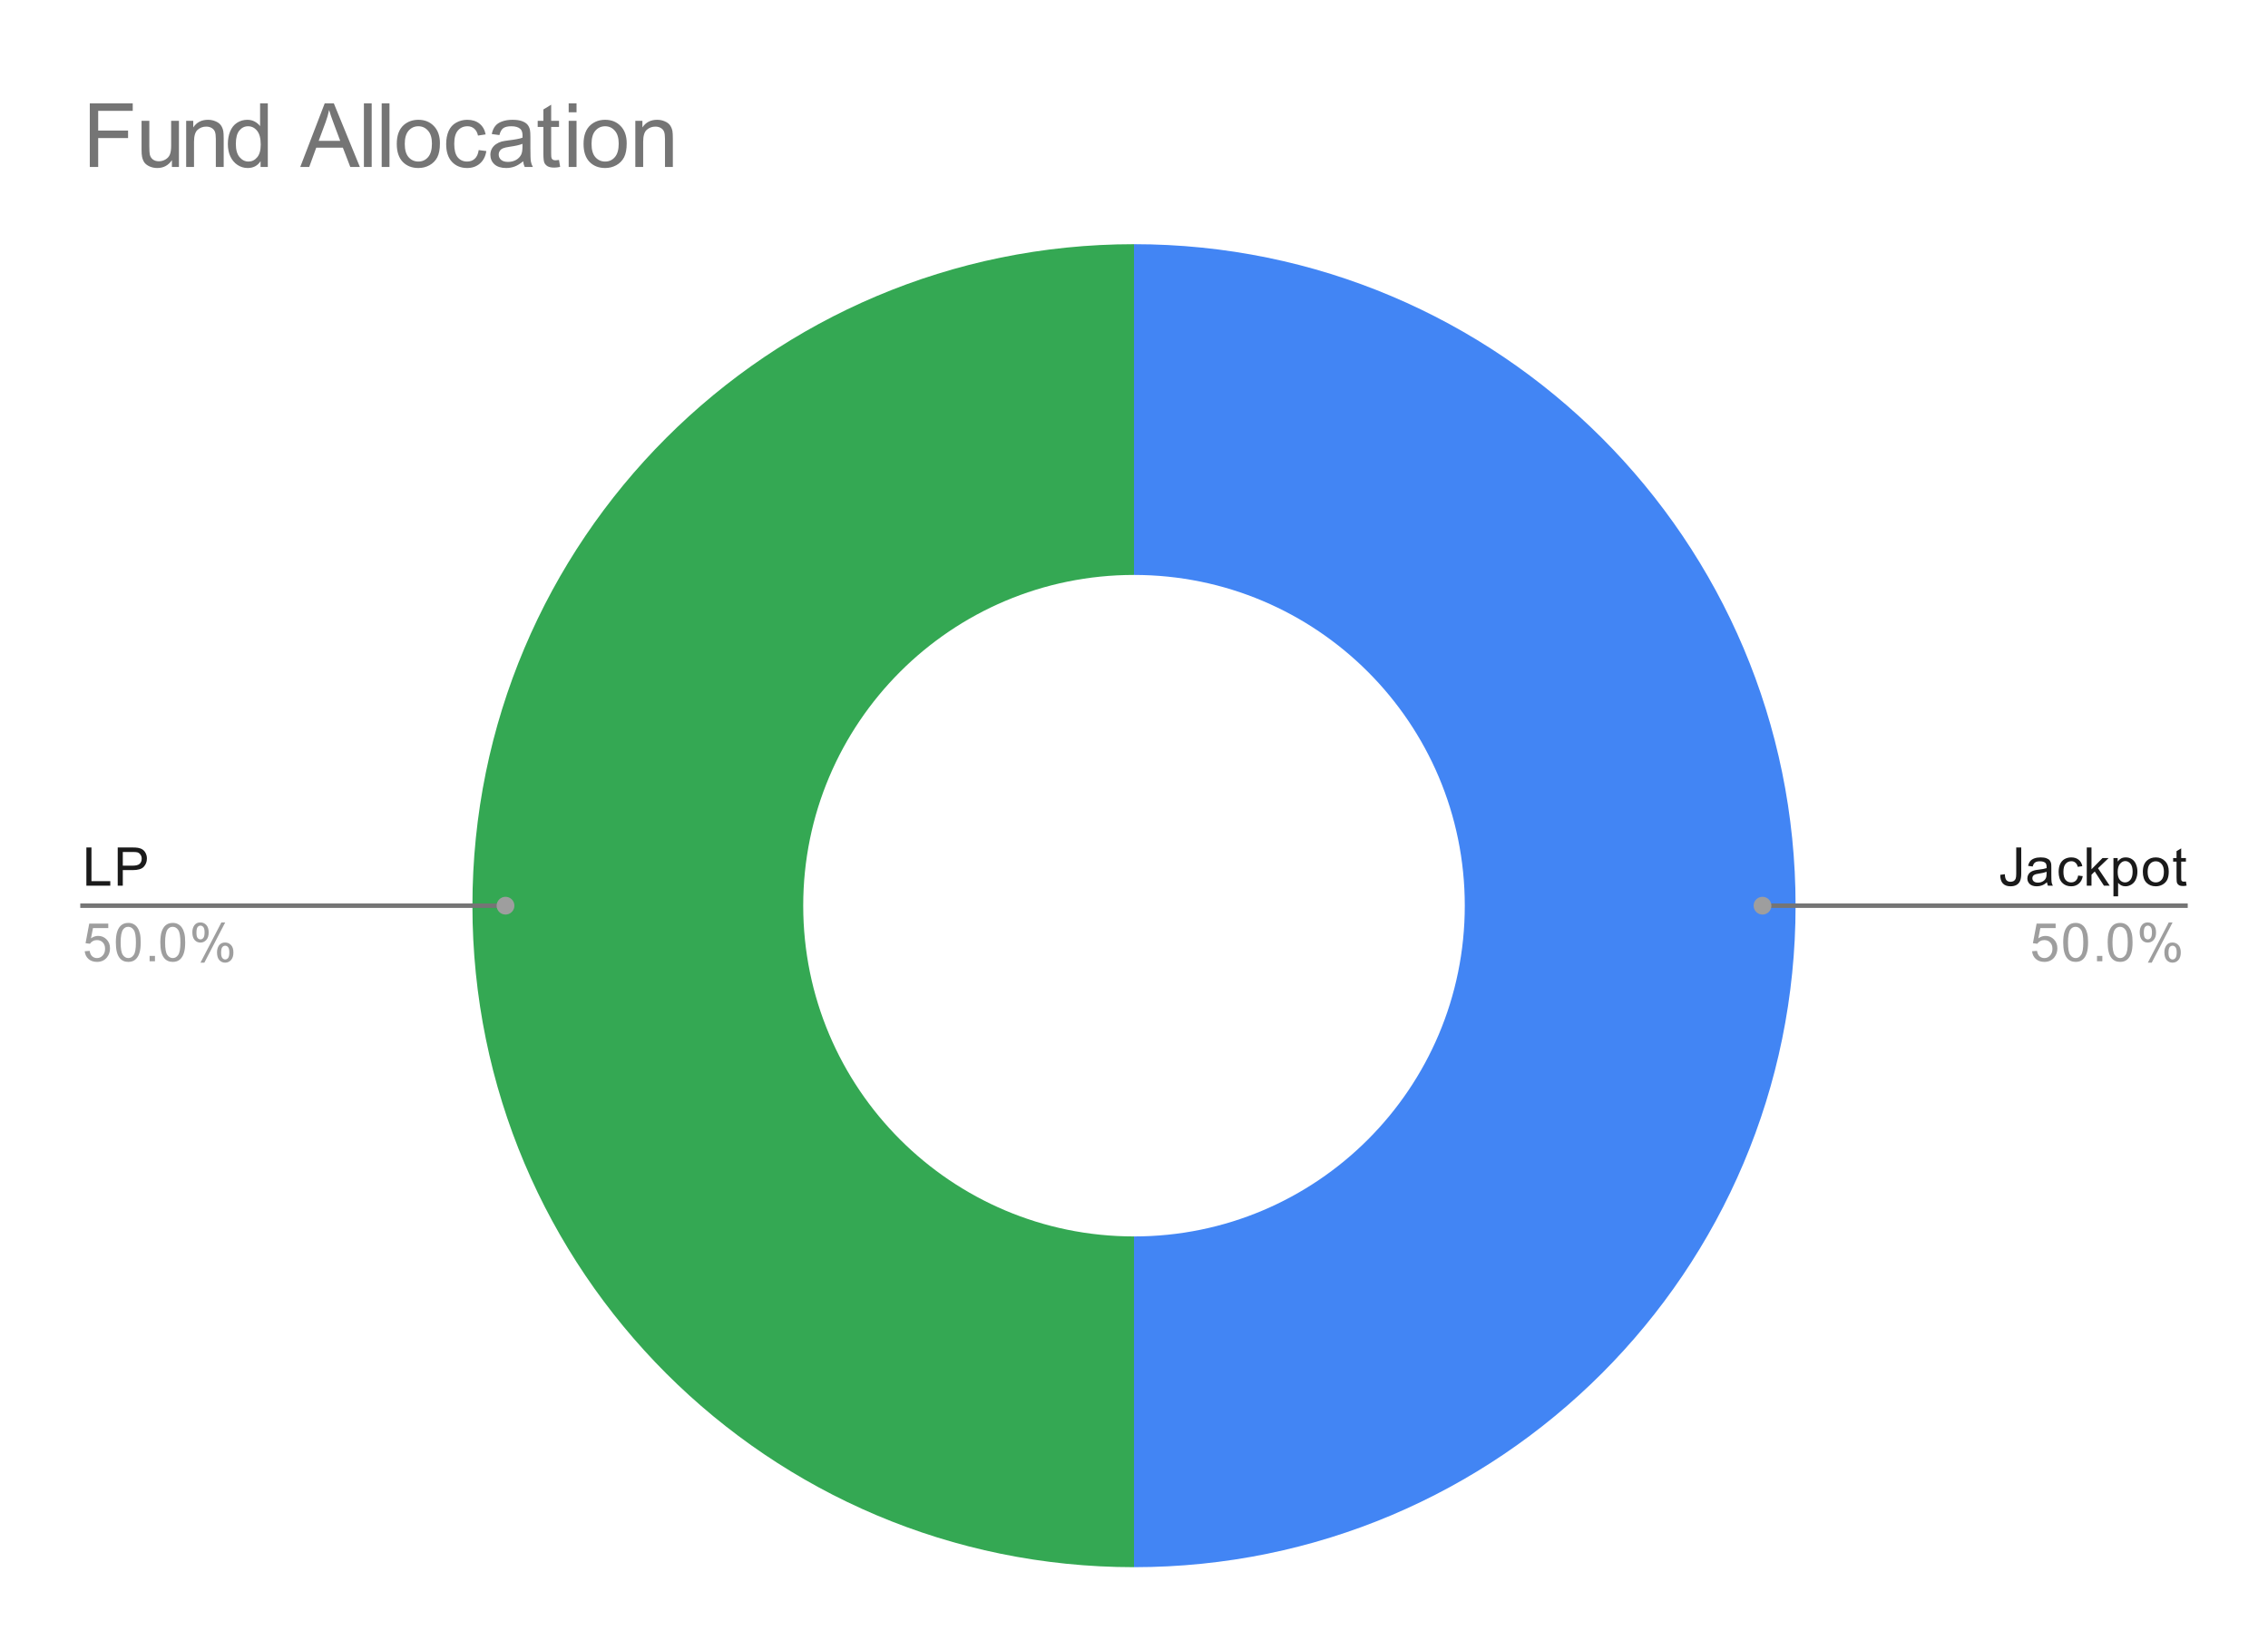 <svg version="1.1" viewBox="0.0 0.0 510.0 371.0" fill="none" stroke="none" stroke-linecap="square" stroke-miterlimit="10" width="510" height="371" xmlns:xlink="http://www.w3.org/1999/xlink" xmlns="http://www.w3.org/2000/svg"><path fill="#ffffff" d="M0 0L510.0 0L510.0 371.0L0 371.0L0 0Z" fill-rule="nonzero"/><path fill="#4285f4" d="M255.0 54.917C337.162 54.917 403.767 121.522 403.767 203.683C403.767 285.845 337.162 352.45 255.0 352.45L255.0 278.067C296.081 278.067 329.383 244.764 329.383 203.683C329.383 162.603 296.081 129.3 255.0 129.3Z" fill-rule="nonzero"/><path fill="#34a853" d="M255.0 352.45C172.838 352.45 106.233 285.845 106.233 203.683C106.233 121.522 172.838 54.917 255.0 54.917L255.0 129.3C213.919 129.3 180.617 162.603 180.617 203.683C180.617 244.764 213.919 278.067 255.0 278.067Z" fill-rule="nonzero"/><path fill="#1a1a1a" d="M19.425 199.183L19.425 190.59L20.566 190.59L20.566 198.168L24.8 198.168L24.8 199.183L19.425 199.183ZM26.472 199.183L26.472 190.59L29.722 190.59Q30.566 190.59 31.019 190.668Q31.659 190.777 32.081 191.074Q32.519 191.371 32.769 191.902Q33.034 192.433 33.034 193.074Q33.034 194.168 32.331 194.933Q31.644 195.683 29.816 195.683L27.613 195.683L27.613 199.183L26.472 199.183ZM27.613 194.683L29.831 194.683Q30.941 194.683 31.394 194.277Q31.863 193.855 31.863 193.105Q31.863 192.574 31.581 192.199Q31.316 191.808 30.878 191.683Q30.581 191.605 29.816 191.605L27.613 191.605L27.613 194.683Z" fill-rule="nonzero"/><path fill="#9e9e9e" d="M19.05 213.933L20.159 213.84Q20.284 214.652 20.722 215.058Q21.175 215.465 21.816 215.465Q22.566 215.465 23.097 214.886Q23.628 214.308 23.628 213.371Q23.628 212.465 23.113 211.949Q22.613 211.418 21.784 211.418Q21.284 211.418 20.863 211.652Q20.456 211.886 20.222 212.246L19.238 212.121L20.066 207.715L24.347 207.715L24.347 208.715L20.909 208.715L20.456 211.027Q21.222 210.48 22.066 210.48Q23.191 210.48 23.956 211.261Q24.738 212.043 24.738 213.277Q24.738 214.433 24.066 215.293Q23.238 216.324 21.816 216.324Q20.644 216.324 19.894 215.668Q19.159 215.011 19.05 213.933ZM26.05 211.949Q26.05 210.418 26.363 209.496Q26.675 208.558 27.284 208.058Q27.909 207.558 28.847 207.558Q29.534 207.558 30.05 207.84Q30.581 208.121 30.925 208.652Q31.269 209.168 31.456 209.918Q31.644 210.668 31.644 211.949Q31.644 213.465 31.331 214.386Q31.034 215.308 30.409 215.824Q29.8 216.324 28.847 216.324Q27.613 216.324 26.894 215.433Q26.05 214.371 26.05 211.949ZM27.128 211.949Q27.128 214.058 27.628 214.761Q28.128 215.465 28.847 215.465Q29.581 215.465 30.066 214.761Q30.566 214.058 30.566 211.949Q30.566 209.824 30.066 209.136Q29.581 208.433 28.831 208.433Q28.113 208.433 27.675 209.043Q27.128 209.824 27.128 211.949ZM33.644 216.183L33.644 214.98L34.847 214.98L34.847 216.183L33.644 216.183ZM36.05 211.949Q36.05 210.418 36.362 209.496Q36.675 208.558 37.284 208.058Q37.909 207.558 38.847 207.558Q39.534 207.558 40.05 207.84Q40.581 208.121 40.925 208.652Q41.269 209.168 41.456 209.918Q41.644 210.668 41.644 211.949Q41.644 213.465 41.331 214.386Q41.034 215.308 40.409 215.824Q39.8 216.324 38.847 216.324Q37.612 216.324 36.894 215.433Q36.05 214.371 36.05 211.949ZM37.128 211.949Q37.128 214.058 37.628 214.761Q38.128 215.465 38.847 215.465Q39.581 215.465 40.066 214.761Q40.566 214.058 40.566 211.949Q40.566 209.824 40.066 209.136Q39.581 208.433 38.831 208.433Q38.112 208.433 37.675 209.043Q37.128 209.824 37.128 211.949ZM43.253 209.652Q43.253 208.73 43.706 208.09Q44.175 207.449 45.05 207.449Q45.862 207.449 46.394 208.027Q46.925 208.605 46.925 209.715Q46.925 210.808 46.378 211.402Q45.847 211.98 45.066 211.98Q44.284 211.98 43.769 211.402Q43.253 210.824 43.253 209.652ZM45.081 208.168Q44.691 208.168 44.425 208.511Q44.175 208.855 44.175 209.761Q44.175 210.59 44.425 210.933Q44.691 211.261 45.081 211.261Q45.487 211.261 45.737 210.918Q46.003 210.574 46.003 209.683Q46.003 208.84 45.737 208.511Q45.472 208.168 45.081 208.168ZM45.081 216.496L49.784 207.449L50.644 207.449L45.956 216.496L45.081 216.496ZM48.8 214.168Q48.8 213.246 49.253 212.605Q49.722 211.965 50.612 211.965Q51.425 211.965 51.956 212.543Q52.487 213.105 52.487 214.23Q52.487 215.324 51.941 215.918Q51.409 216.496 50.612 216.496Q49.847 216.496 49.316 215.918Q48.8 215.34 48.8 214.168ZM50.644 212.683Q50.237 212.683 49.972 213.027Q49.722 213.371 49.722 214.277Q49.722 215.09 49.987 215.433Q50.253 215.777 50.644 215.777Q51.034 215.777 51.3 215.433Q51.566 215.09 51.566 214.183Q51.566 213.355 51.3 213.027Q51.034 212.683 50.644 212.683Z" fill-rule="nonzero"/><path stroke="#757575" stroke-width="1.0" stroke-linecap="butt" d="M18.55 203.683L100.233 203.683L113.672 203.683" fill-rule="nonzero"/><path fill="#9e9e9e" d="M115.672 203.683C115.672 202.579 114.776 201.683 113.672 201.683C112.567 201.683 111.672 202.579 111.672 203.683C111.672 204.788 112.567 205.683 113.672 205.683C114.776 205.683 115.672 204.788 115.672 203.683" fill-rule="nonzero"/><path fill="#1a1a1a" d="M449.794 196.746L450.825 196.605Q450.856 197.59 451.184 197.949Q451.512 198.308 452.106 198.308Q452.528 198.308 452.841 198.121Q453.153 197.918 453.262 197.59Q453.387 197.246 453.387 196.511L453.387 190.59L454.512 190.59L454.512 196.449Q454.512 197.527 454.247 198.121Q453.997 198.715 453.434 199.027Q452.872 199.324 452.106 199.324Q450.981 199.324 450.372 198.683Q449.778 198.027 449.794 196.746ZM460.309 198.418Q459.716 198.918 459.169 199.121Q458.637 199.324 458.012 199.324Q456.981 199.324 456.434 198.824Q455.887 198.324 455.887 197.543Q455.887 197.09 456.091 196.715Q456.294 196.324 456.637 196.105Q456.981 195.871 457.403 195.761Q457.7 195.668 458.341 195.59Q459.606 195.449 460.216 195.23Q460.216 195.011 460.216 194.965Q460.216 194.308 459.919 194.043Q459.512 193.699 458.716 193.699Q457.981 193.699 457.622 193.965Q457.262 194.215 457.091 194.871L456.059 194.73Q456.2 194.074 456.528 193.668Q456.856 193.261 457.466 193.043Q458.075 192.824 458.872 192.824Q459.669 192.824 460.169 193.011Q460.669 193.199 460.903 193.48Q461.137 193.761 461.231 194.199Q461.278 194.465 461.278 195.168L461.278 196.574Q461.278 198.043 461.341 198.433Q461.419 198.824 461.622 199.183L460.512 199.183Q460.356 198.855 460.309 198.418ZM460.216 196.058Q459.637 196.293 458.497 196.465Q457.841 196.558 457.575 196.683Q457.309 196.793 457.153 197.011Q457.012 197.23 457.012 197.511Q457.012 197.933 457.325 198.215Q457.653 198.496 458.262 198.496Q458.872 198.496 459.341 198.23Q459.825 197.965 460.044 197.496Q460.216 197.136 460.216 196.449L460.216 196.058ZM467.309 196.902L468.341 197.043Q468.169 198.105 467.466 198.715Q466.762 199.324 465.747 199.324Q464.466 199.324 463.684 198.496Q462.919 197.652 462.919 196.09Q462.919 195.09 463.247 194.34Q463.591 193.574 464.262 193.199Q464.95 192.824 465.762 192.824Q466.762 192.824 467.403 193.34Q468.059 193.84 468.247 194.793L467.216 194.949Q467.075 194.324 466.7 194.011Q466.325 193.683 465.794 193.683Q464.997 193.683 464.497 194.261Q463.997 194.824 463.997 196.058Q463.997 197.324 464.481 197.886Q464.966 198.449 465.731 198.449Q466.356 198.449 466.762 198.074Q467.184 197.699 467.309 196.902ZM469.247 199.183L469.247 190.59L470.309 190.59L470.309 195.496L472.794 192.965L474.169 192.965L471.778 195.261L474.403 199.183L473.106 199.183L471.044 195.996L470.309 196.715L470.309 199.183L469.247 199.183ZM475.247 201.574L475.247 192.965L476.2 192.965L476.2 193.761Q476.544 193.293 476.966 193.058Q477.403 192.824 478.012 192.824Q478.809 192.824 479.419 193.23Q480.028 193.636 480.325 194.386Q480.637 195.136 480.637 196.027Q480.637 196.98 480.294 197.746Q479.966 198.511 479.309 198.918Q478.653 199.324 477.934 199.324Q477.403 199.324 476.981 199.105Q476.559 198.871 476.294 198.543L476.294 201.574L475.247 201.574ZM476.2 196.105Q476.2 197.308 476.684 197.886Q477.169 198.449 477.856 198.449Q478.559 198.449 479.059 197.855Q479.559 197.261 479.559 196.011Q479.559 194.824 479.075 194.246Q478.591 193.652 477.903 193.652Q477.231 193.652 476.716 194.277Q476.2 194.902 476.2 196.105ZM481.856 196.074Q481.856 194.34 482.809 193.511Q483.606 192.824 484.762 192.824Q486.044 192.824 486.856 193.668Q487.684 194.496 487.684 195.98Q487.684 197.183 487.325 197.871Q486.966 198.558 486.262 198.949Q485.575 199.324 484.762 199.324Q483.466 199.324 482.653 198.496Q481.856 197.652 481.856 196.074ZM482.934 196.074Q482.934 197.261 483.45 197.855Q483.981 198.449 484.762 198.449Q485.559 198.449 486.075 197.855Q486.591 197.261 486.591 196.043Q486.591 194.886 486.059 194.293Q485.544 193.699 484.762 193.699Q483.981 193.699 483.45 194.293Q482.934 194.871 482.934 196.074ZM491.544 198.246L491.7 199.168Q491.247 199.261 490.903 199.261Q490.325 199.261 490.012 199.09Q489.7 198.902 489.559 198.605Q489.434 198.308 489.434 197.355L489.434 193.777L488.669 193.777L488.669 192.965L489.434 192.965L489.434 191.418L490.481 190.793L490.481 192.965L491.544 192.965L491.544 193.777L490.481 193.777L490.481 197.418Q490.481 197.871 490.528 197.996Q490.591 198.121 490.716 198.199Q490.841 198.277 491.075 198.277Q491.262 198.277 491.544 198.246Z" fill-rule="nonzero"/><path fill="#9e9e9e" d="M456.95 213.933L458.059 213.84Q458.184 214.652 458.622 215.058Q459.075 215.465 459.716 215.465Q460.466 215.465 460.997 214.886Q461.528 214.308 461.528 213.371Q461.528 212.465 461.012 211.949Q460.512 211.418 459.684 211.418Q459.184 211.418 458.762 211.652Q458.356 211.886 458.122 212.246L457.137 212.121L457.966 207.715L462.247 207.715L462.247 208.715L458.809 208.715L458.356 211.027Q459.122 210.48 459.966 210.48Q461.091 210.48 461.856 211.261Q462.637 212.043 462.637 213.277Q462.637 214.433 461.966 215.293Q461.137 216.324 459.716 216.324Q458.544 216.324 457.794 215.668Q457.059 215.011 456.95 213.933ZM463.95 211.949Q463.95 210.418 464.262 209.496Q464.575 208.558 465.184 208.058Q465.809 207.558 466.747 207.558Q467.434 207.558 467.95 207.84Q468.481 208.121 468.825 208.652Q469.169 209.168 469.356 209.918Q469.544 210.668 469.544 211.949Q469.544 213.465 469.231 214.386Q468.934 215.308 468.309 215.824Q467.7 216.324 466.747 216.324Q465.512 216.324 464.794 215.433Q463.95 214.371 463.95 211.949ZM465.028 211.949Q465.028 214.058 465.528 214.761Q466.028 215.465 466.747 215.465Q467.481 215.465 467.966 214.761Q468.466 214.058 468.466 211.949Q468.466 209.824 467.966 209.136Q467.481 208.433 466.731 208.433Q466.012 208.433 465.575 209.043Q465.028 209.824 465.028 211.949ZM471.544 216.183L471.544 214.98L472.747 214.98L472.747 216.183L471.544 216.183ZM473.95 211.949Q473.95 210.418 474.262 209.496Q474.575 208.558 475.184 208.058Q475.809 207.558 476.747 207.558Q477.434 207.558 477.95 207.84Q478.481 208.121 478.825 208.652Q479.169 209.168 479.356 209.918Q479.544 210.668 479.544 211.949Q479.544 213.465 479.231 214.386Q478.934 215.308 478.309 215.824Q477.7 216.324 476.747 216.324Q475.512 216.324 474.794 215.433Q473.95 214.371 473.95 211.949ZM475.028 211.949Q475.028 214.058 475.528 214.761Q476.028 215.465 476.747 215.465Q477.481 215.465 477.966 214.761Q478.466 214.058 478.466 211.949Q478.466 209.824 477.966 209.136Q477.481 208.433 476.731 208.433Q476.012 208.433 475.575 209.043Q475.028 209.824 475.028 211.949ZM481.153 209.652Q481.153 208.73 481.606 208.09Q482.075 207.449 482.95 207.449Q483.762 207.449 484.294 208.027Q484.825 208.605 484.825 209.715Q484.825 210.808 484.278 211.402Q483.747 211.98 482.966 211.98Q482.184 211.98 481.669 211.402Q481.153 210.824 481.153 209.652ZM482.981 208.168Q482.591 208.168 482.325 208.511Q482.075 208.855 482.075 209.761Q482.075 210.59 482.325 210.933Q482.591 211.261 482.981 211.261Q483.387 211.261 483.637 210.918Q483.903 210.574 483.903 209.683Q483.903 208.84 483.637 208.511Q483.372 208.168 482.981 208.168ZM482.981 216.496L487.684 207.449L488.544 207.449L483.856 216.496L482.981 216.496ZM486.7 214.168Q486.7 213.246 487.153 212.605Q487.622 211.965 488.512 211.965Q489.325 211.965 489.856 212.543Q490.387 213.105 490.387 214.23Q490.387 215.324 489.841 215.918Q489.309 216.496 488.512 216.496Q487.747 216.496 487.216 215.918Q486.7 215.34 486.7 214.168ZM488.544 212.683Q488.137 212.683 487.872 213.027Q487.622 213.371 487.622 214.277Q487.622 215.09 487.887 215.433Q488.153 215.777 488.544 215.777Q488.934 215.777 489.2 215.433Q489.466 215.09 489.466 214.183Q489.466 213.355 489.2 213.027Q488.934 212.683 488.544 212.683Z" fill-rule="nonzero"/><path stroke="#757575" stroke-width="1.0" stroke-linecap="butt" d="M491.45 203.683L409.767 203.683L396.328 203.683" fill-rule="nonzero"/><path fill="#9e9e9e" d="M398.328 203.683C398.328 202.579 397.433 201.683 396.328 201.683C395.224 201.683 394.328 202.579 394.328 203.683C394.328 204.788 395.224 205.683 396.328 205.683C397.433 205.683 398.328 204.788 398.328 203.683" fill-rule="nonzero"/><path fill="#757575" d="M20.191 37.55L20.191 23.238L29.847 23.238L29.847 24.925L22.081 24.925L22.081 29.363L28.8 29.363L28.8 31.05L22.081 31.05L22.081 37.55L20.191 37.55ZM38.659 37.55L38.659 36.019Q37.456 37.784 35.378 37.784Q34.456 37.784 33.659 37.441Q32.862 37.081 32.472 36.55Q32.097 36.019 31.941 35.237Q31.831 34.722 31.831 33.597L31.831 27.175L33.581 27.175L33.581 32.925Q33.581 34.3 33.691 34.784Q33.862 35.472 34.394 35.878Q34.941 36.269 35.722 36.269Q36.519 36.269 37.206 35.862Q37.909 35.456 38.191 34.769Q38.487 34.066 38.487 32.737L38.487 27.175L40.237 27.175L40.237 37.55L38.659 37.55ZM41.862 37.55L41.862 27.175L43.456 27.175L43.456 28.659Q44.597 26.941 46.753 26.941Q47.691 26.941 48.472 27.284Q49.269 27.613 49.659 28.159Q50.05 28.706 50.206 29.456Q50.3 29.956 50.3 31.175L50.3 37.55L48.534 37.55L48.534 31.238Q48.534 30.159 48.331 29.628Q48.128 29.097 47.597 28.784Q47.081 28.472 46.378 28.472Q45.253 28.472 44.441 29.191Q43.628 29.894 43.628 31.878L43.628 37.55L41.862 37.55ZM58.597 37.55L58.597 36.237Q57.612 37.784 55.691 37.784Q54.456 37.784 53.409 37.097Q52.378 36.409 51.8 35.191Q51.237 33.972 51.237 32.378Q51.237 30.816 51.753 29.55Q52.269 28.284 53.3 27.613Q54.347 26.941 55.612 26.941Q56.55 26.941 57.284 27.347Q58.019 27.738 58.487 28.363L58.487 23.238L60.222 23.238L60.222 37.55L58.597 37.55ZM53.034 32.378Q53.034 34.362 53.878 35.347Q54.722 36.331 55.862 36.331Q57.019 36.331 57.816 35.394Q58.628 34.456 58.628 32.519Q58.628 30.394 57.8 29.394Q56.987 28.394 55.784 28.394Q54.612 28.394 53.816 29.363Q53.034 30.316 53.034 32.378ZM67.519 37.55L73.019 23.238L75.066 23.238L80.925 37.55L78.769 37.55L77.097 33.206L71.112 33.206L69.534 37.55L67.519 37.55ZM71.659 31.675L76.503 31.675L75.019 27.706Q74.331 25.894 74.003 24.738Q73.722 26.113 73.222 27.472L71.659 31.675ZM81.831 37.55L81.831 23.238L83.581 23.238L83.581 37.55L81.831 37.55ZM85.831 37.55L85.831 23.238L87.581 23.238L87.581 37.55L85.831 37.55ZM89.222 32.362Q89.222 29.488 90.816 28.097Q92.159 26.941 94.081 26.941Q96.222 26.941 97.566 28.347Q98.925 29.753 98.925 32.222Q98.925 34.222 98.331 35.378Q97.737 36.519 96.581 37.159Q95.441 37.784 94.081 37.784Q91.894 37.784 90.55 36.394Q89.222 34.987 89.222 32.362ZM91.019 32.362Q91.019 34.362 91.878 35.347Q92.753 36.331 94.081 36.331Q95.394 36.331 96.253 35.347Q97.128 34.347 97.128 32.3Q97.128 30.378 96.253 29.394Q95.378 28.394 94.081 28.394Q92.753 28.394 91.878 29.394Q91.019 30.378 91.019 32.362ZM107.644 33.753L109.362 33.972Q109.081 35.769 107.909 36.784Q106.753 37.784 105.05 37.784Q102.925 37.784 101.628 36.394Q100.331 35.003 100.331 32.409Q100.331 30.722 100.878 29.472Q101.441 28.206 102.581 27.581Q103.722 26.941 105.066 26.941Q106.753 26.941 107.816 27.8Q108.894 28.659 109.206 30.222L107.487 30.488Q107.253 29.441 106.628 28.925Q106.003 28.394 105.128 28.394Q103.8 28.394 102.972 29.347Q102.144 30.3 102.144 32.347Q102.144 34.441 102.941 35.394Q103.737 36.331 105.034 36.331Q106.066 36.331 106.753 35.706Q107.456 35.066 107.644 33.753ZM117.644 36.269Q116.659 37.097 115.753 37.441Q114.847 37.784 113.816 37.784Q112.112 37.784 111.191 36.956Q110.269 36.112 110.269 34.816Q110.269 34.05 110.612 33.425Q110.972 32.8 111.534 32.425Q112.097 32.034 112.8 31.831Q113.316 31.706 114.362 31.566Q116.487 31.316 117.487 30.972Q117.503 30.613 117.503 30.503Q117.503 29.441 117.003 28.988Q116.331 28.394 115.003 28.394Q113.753 28.394 113.159 28.831Q112.581 29.269 112.3 30.378L110.581 30.144Q110.816 29.034 111.347 28.363Q111.878 27.675 112.894 27.316Q113.909 26.941 115.253 26.941Q116.581 26.941 117.409 27.253Q118.237 27.566 118.628 28.05Q119.019 28.519 119.175 29.238Q119.269 29.691 119.269 30.863L119.269 33.206Q119.269 35.659 119.378 36.316Q119.487 36.956 119.831 37.55L117.987 37.55Q117.722 37.003 117.644 36.269ZM117.487 32.347Q116.534 32.737 114.612 33.003Q113.534 33.159 113.081 33.362Q112.644 33.55 112.394 33.925Q112.144 34.3 112.144 34.769Q112.144 35.472 112.675 35.941Q113.206 36.409 114.237 36.409Q115.253 36.409 116.034 35.972Q116.831 35.519 117.206 34.753Q117.487 34.144 117.487 32.987L117.487 32.347ZM125.706 35.972L125.956 37.534Q125.222 37.691 124.628 37.691Q123.675 37.691 123.144 37.394Q122.628 37.081 122.409 36.597Q122.191 36.097 122.191 34.519L122.191 28.55L120.909 28.55L120.909 27.175L122.191 27.175L122.191 24.613L123.941 23.55L123.941 27.175L125.706 27.175L125.706 28.55L123.941 28.55L123.941 34.612Q123.941 35.362 124.034 35.581Q124.128 35.784 124.331 35.925Q124.55 36.05 124.941 36.05Q125.222 36.05 125.706 35.972ZM127.878 25.253L127.878 23.238L129.644 23.238L129.644 25.253L127.878 25.253ZM127.878 37.55L127.878 27.175L129.644 27.175L129.644 37.55L127.878 37.55ZM131.222 32.362Q131.222 29.488 132.816 28.097Q134.159 26.941 136.081 26.941Q138.222 26.941 139.566 28.347Q140.925 29.753 140.925 32.222Q140.925 34.222 140.331 35.378Q139.738 36.519 138.581 37.159Q137.441 37.784 136.081 37.784Q133.894 37.784 132.55 36.394Q131.222 34.987 131.222 32.362ZM133.019 32.362Q133.019 34.362 133.878 35.347Q134.753 36.331 136.081 36.331Q137.394 36.331 138.253 35.347Q139.128 34.347 139.128 32.3Q139.128 30.378 138.253 29.394Q137.378 28.394 136.081 28.394Q134.753 28.394 133.878 29.394Q133.019 30.378 133.019 32.362ZM142.863 37.55L142.863 27.175L144.456 27.175L144.456 28.659Q145.597 26.941 147.753 26.941Q148.691 26.941 149.472 27.284Q150.269 27.613 150.659 28.159Q151.05 28.706 151.206 29.456Q151.3 29.956 151.3 31.175L151.3 37.55L149.534 37.55L149.534 31.238Q149.534 30.159 149.331 29.628Q149.128 29.097 148.597 28.784Q148.081 28.472 147.378 28.472Q146.253 28.472 145.441 29.191Q144.628 29.894 144.628 31.878L144.628 37.55L142.863 37.55Z" fill-rule="nonzero"/></svg>
